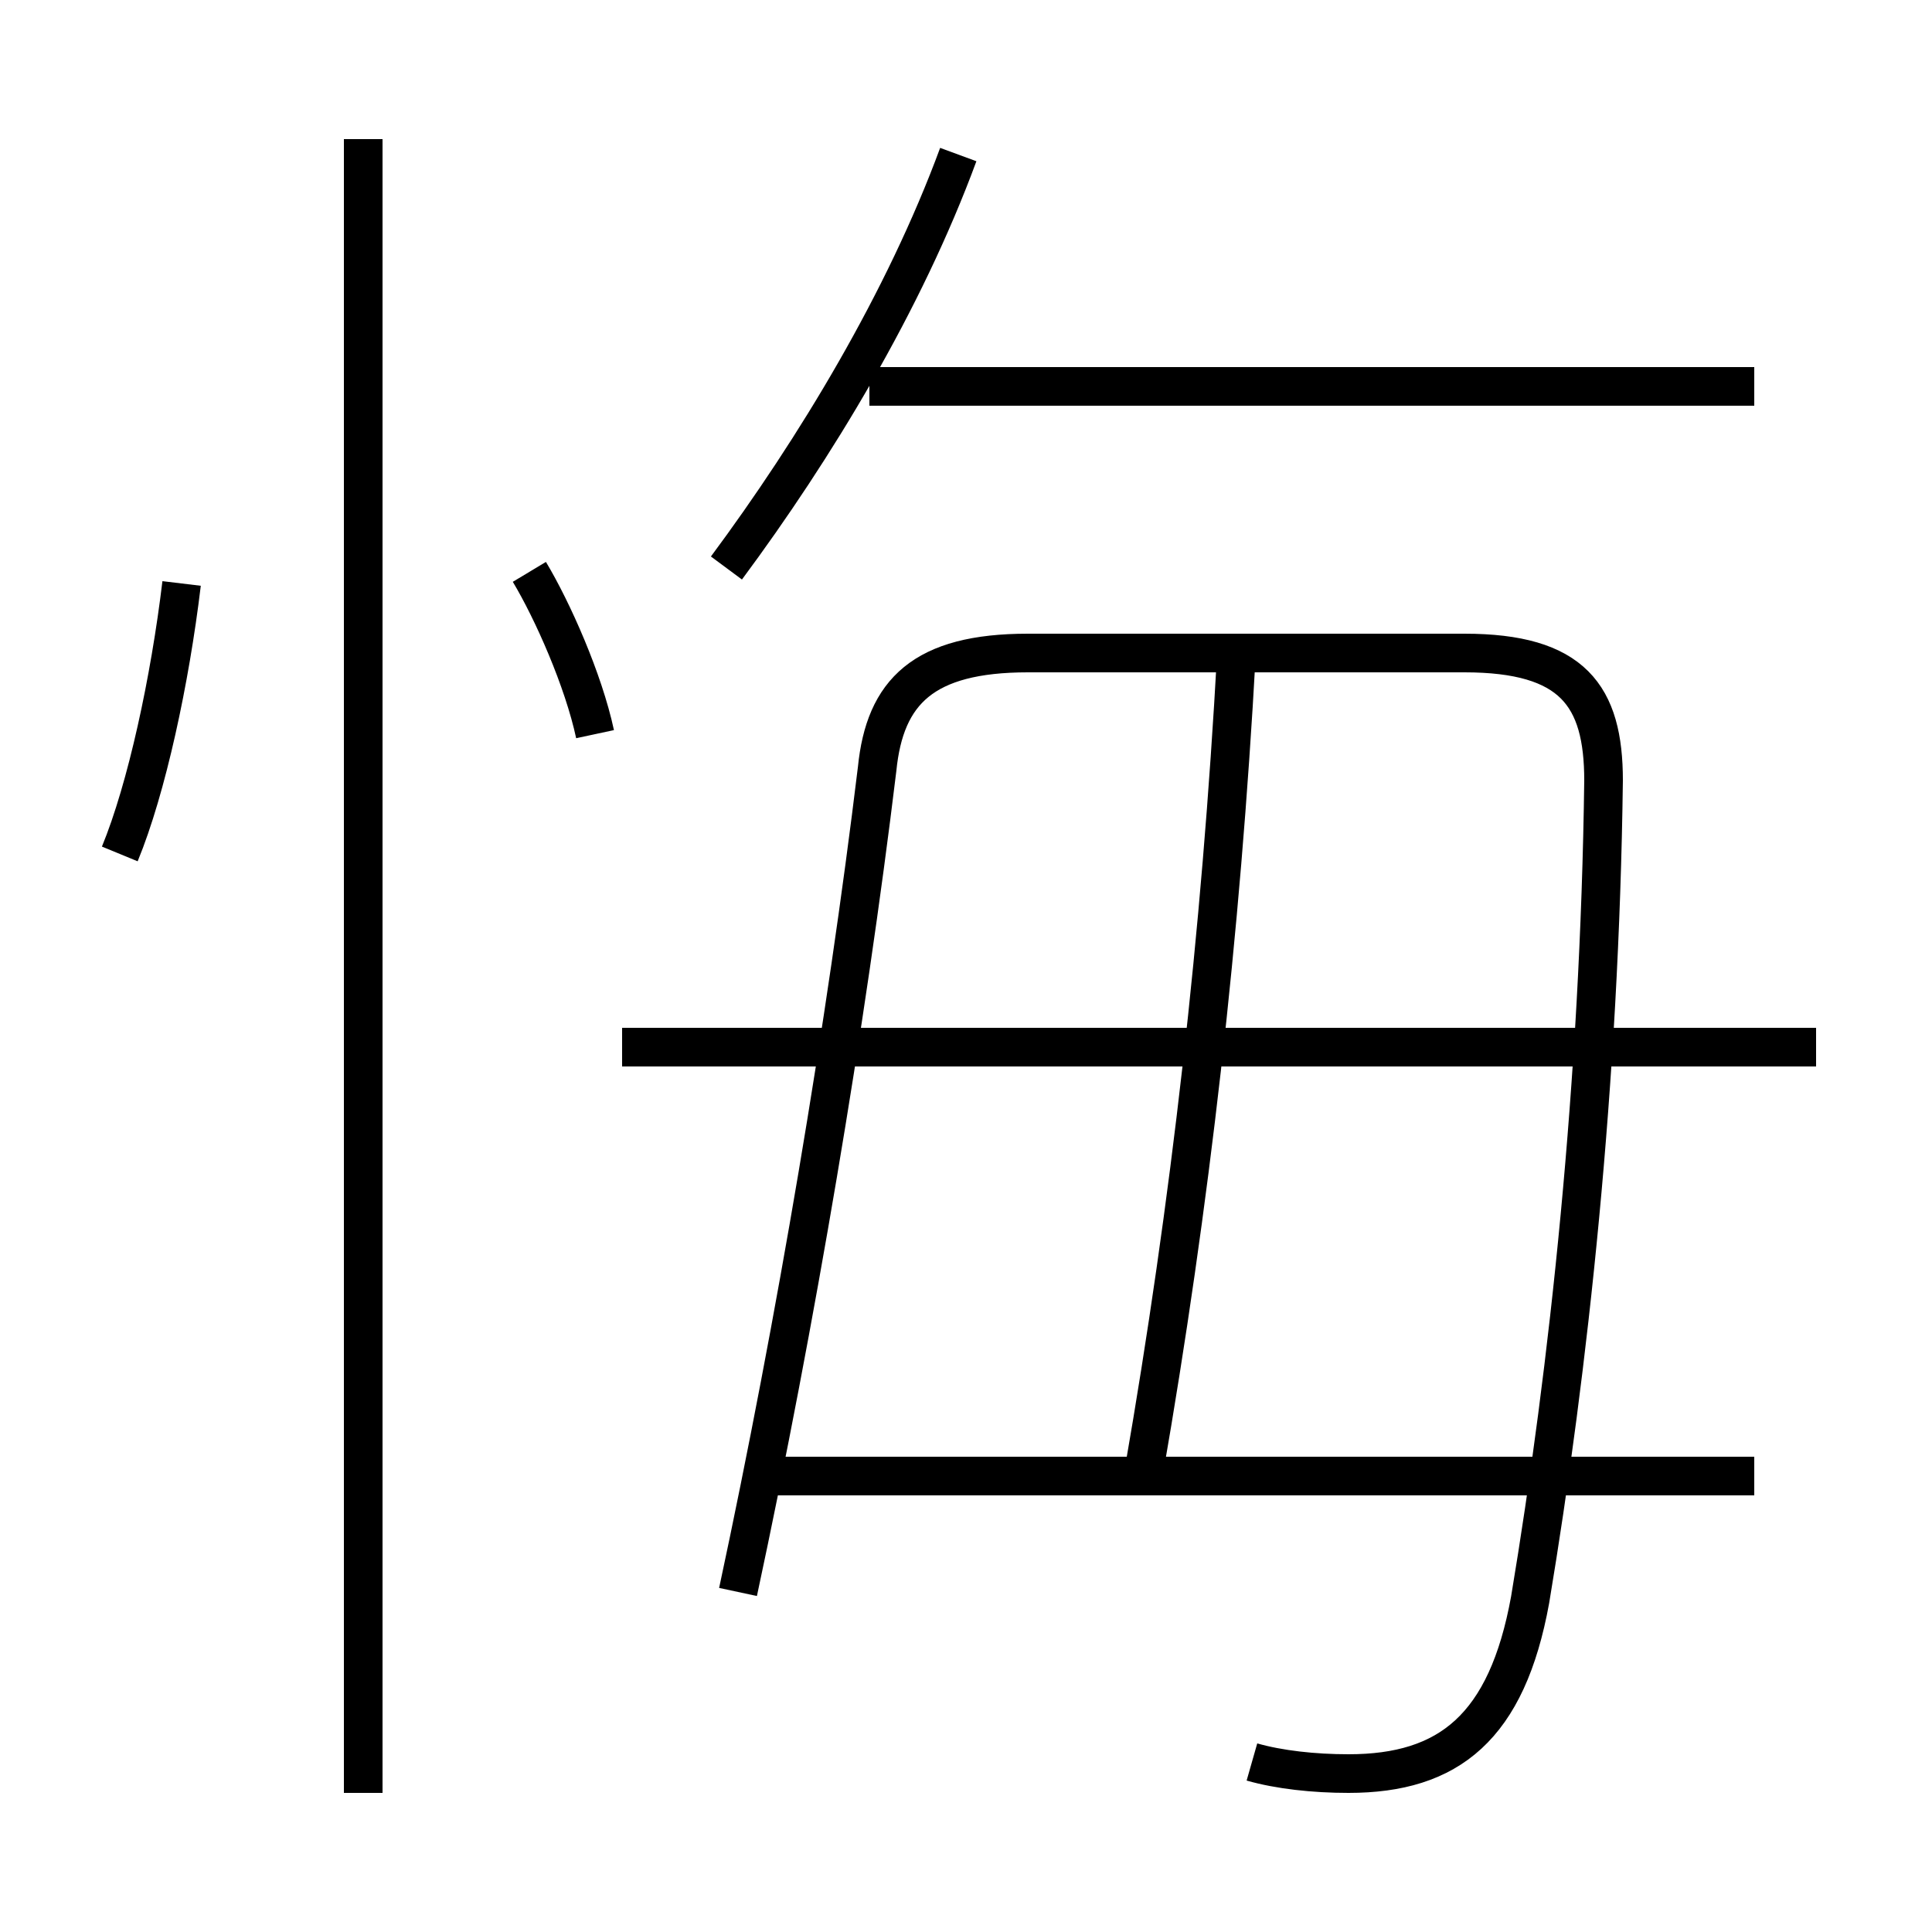 <?xml version='1.0' encoding='utf8'?>
<svg viewBox="0.0 -44.0 50.0 50.0" version="1.1" xmlns="http://www.w3.org/2000/svg">
<rect x="0.0" y="-44.0" width="50.0" height="50.0" fill="#808080" stroke="none"/>
<rect x="-1000" y="-1000" width="2000" height="2000" stroke="white" fill="white"/>
<g style="fill:none; stroke:#000000;  stroke-width:1">
<path d="M 32.4 -1.6 C 33.1 -1.8 34.0 -1.9 34.9 -1.9 C 37.5 -1.9 39.0 -0.7 39.6 2.6 C 40.6 8.6 41.4 16.0 41.5 23.8 C 41.5 26.0 40.7 27.1 37.9 27.1 L 26.6 27.1 C 23.9 27.1 22.9 26.1 22.7 24.1 C 21.9 17.5 20.6 9.8 19.1 2.8 M 45.4 5.8 L 19.8 5.8 M 47.0 16.9 L 16.1 16.9 M 29.6 5.9 C 30.8 12.8 31.6 19.8 32.0 27.1 M 18.8 29.3 C 21.1 32.4 23.4 36.2 24.8 40.0 M 45.4 34.0 L 22.5 34.0 M 9.4 -2.4 L 9.4 40.4 M 3.1 21.9 C 3.8 23.6 4.4 26.4 4.7 28.9 M 15.4 25.0 C 15.1 26.4 14.3 28.2 13.7 29.2 " transform="scale(1, -1)" />
</g>
</svg>